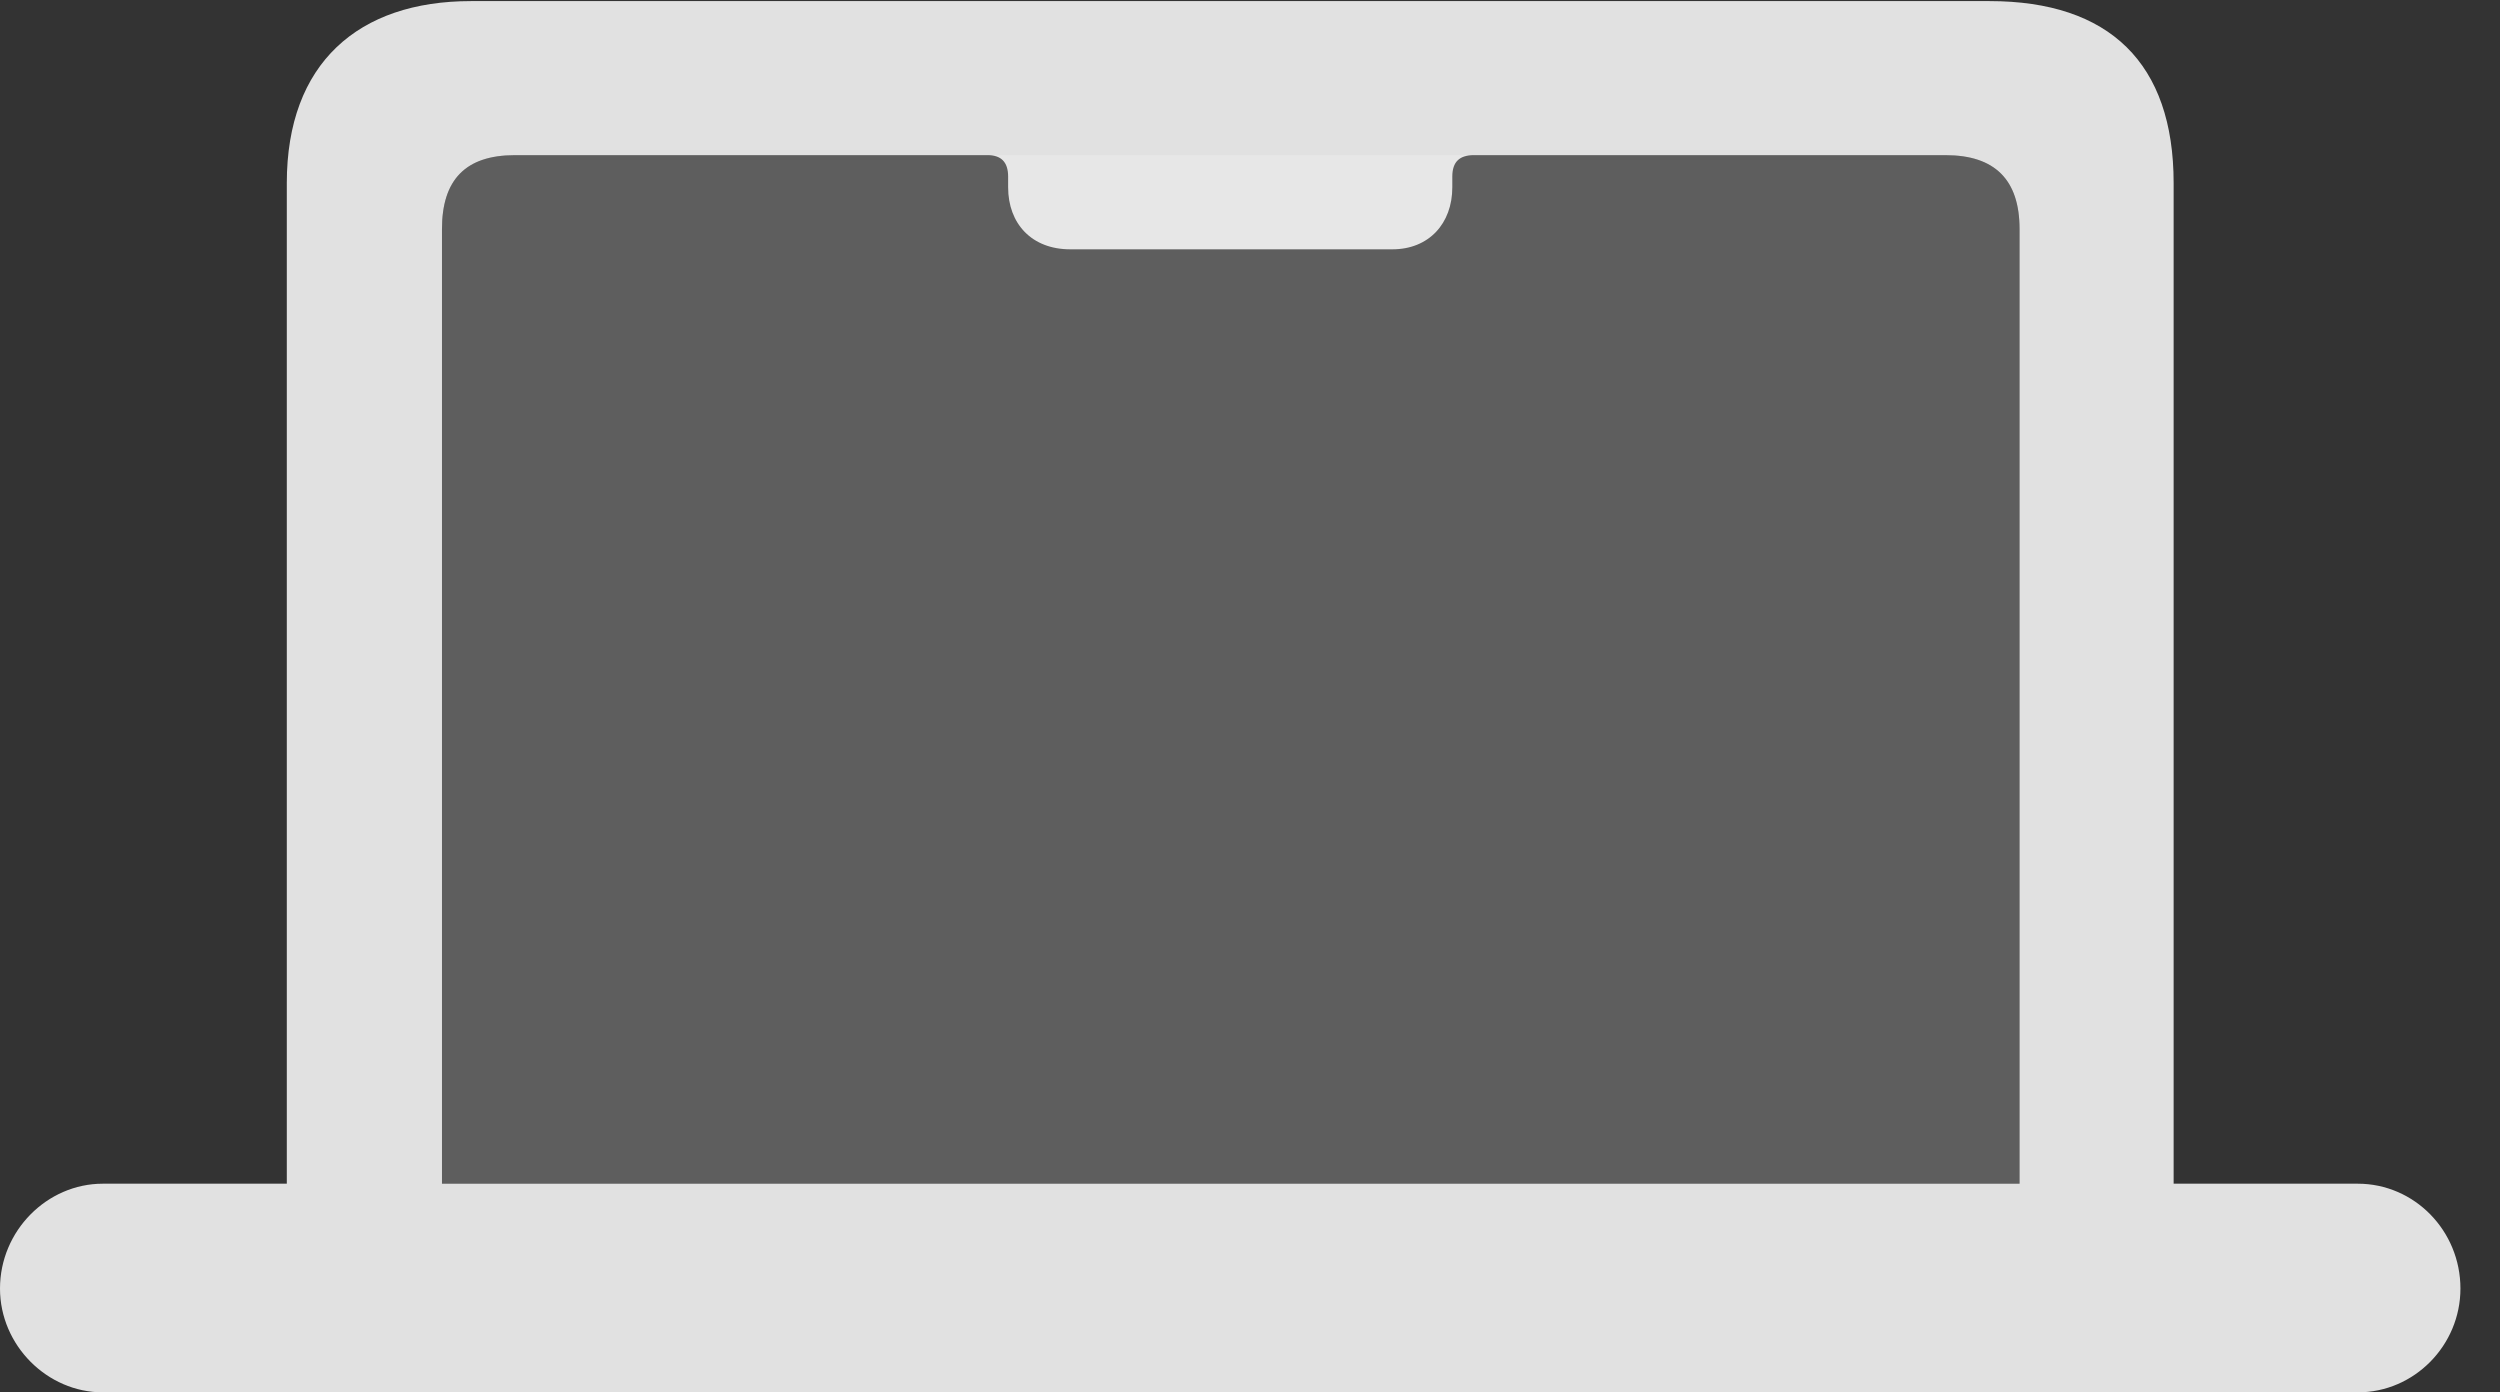 <?xml version="1.0" encoding="UTF-8"?>
<!--Generator: Apple Native CoreSVG 326-->
<!DOCTYPE svg
PUBLIC "-//W3C//DTD SVG 1.1//EN"
       "http://www.w3.org/Graphics/SVG/1.1/DTD/svg11.dtd">
<svg version="1.1" xmlns="http://www.w3.org/2000/svg" xmlns:xlink="http://www.w3.org/1999/xlink" viewBox="0 0 22.812 12.705">
 <rect x="0" y="0" width="22.812" height="12.705" fill="#333333" stroke="none"/>
 <g>
  <rect height="12.705" opacity="0" width="22.812" x="0" y="0"/>
  <path d="M4.033 10.801L4.033 2.09C4.033 1.641 4.248 1.416 4.697 1.416L17.754 1.416C18.203 1.416 18.428 1.641 18.428 2.09L18.428 10.801Z" fill="white" fill-opacity="0.212"/>
  <path d="M8.818 1.416L9.014 1.416C9.131 1.416 9.199 1.475 9.199 1.611L9.199 1.709C9.199 2.041 9.414 2.275 9.766 2.275L12.705 2.275C13.037 2.275 13.252 2.041 13.252 1.709L13.252 1.611C13.252 1.475 13.32 1.416 13.447 1.416L13.643 1.416L13.643 0.693L8.818 0.693ZM0 11.758C0 12.275 0.43 12.705 0.938 12.705L21.514 12.705C22.031 12.705 22.451 12.275 22.451 11.758C22.451 11.23 22.031 10.801 21.514 10.801L19.834 10.801L19.834 1.67C19.834 0.576 19.248 0.01 18.154 0.01L4.297 0.01C3.271 0.01 2.617 0.576 2.617 1.67L2.617 10.801L0.938 10.801C0.43 10.801 0 11.23 0 11.758ZM4.033 10.801L4.033 2.09C4.033 1.641 4.248 1.416 4.697 1.416L17.754 1.416C18.203 1.416 18.428 1.641 18.428 2.09L18.428 10.801Z" fill="white" fill-opacity="0.85"/>
 </g>
</svg>
